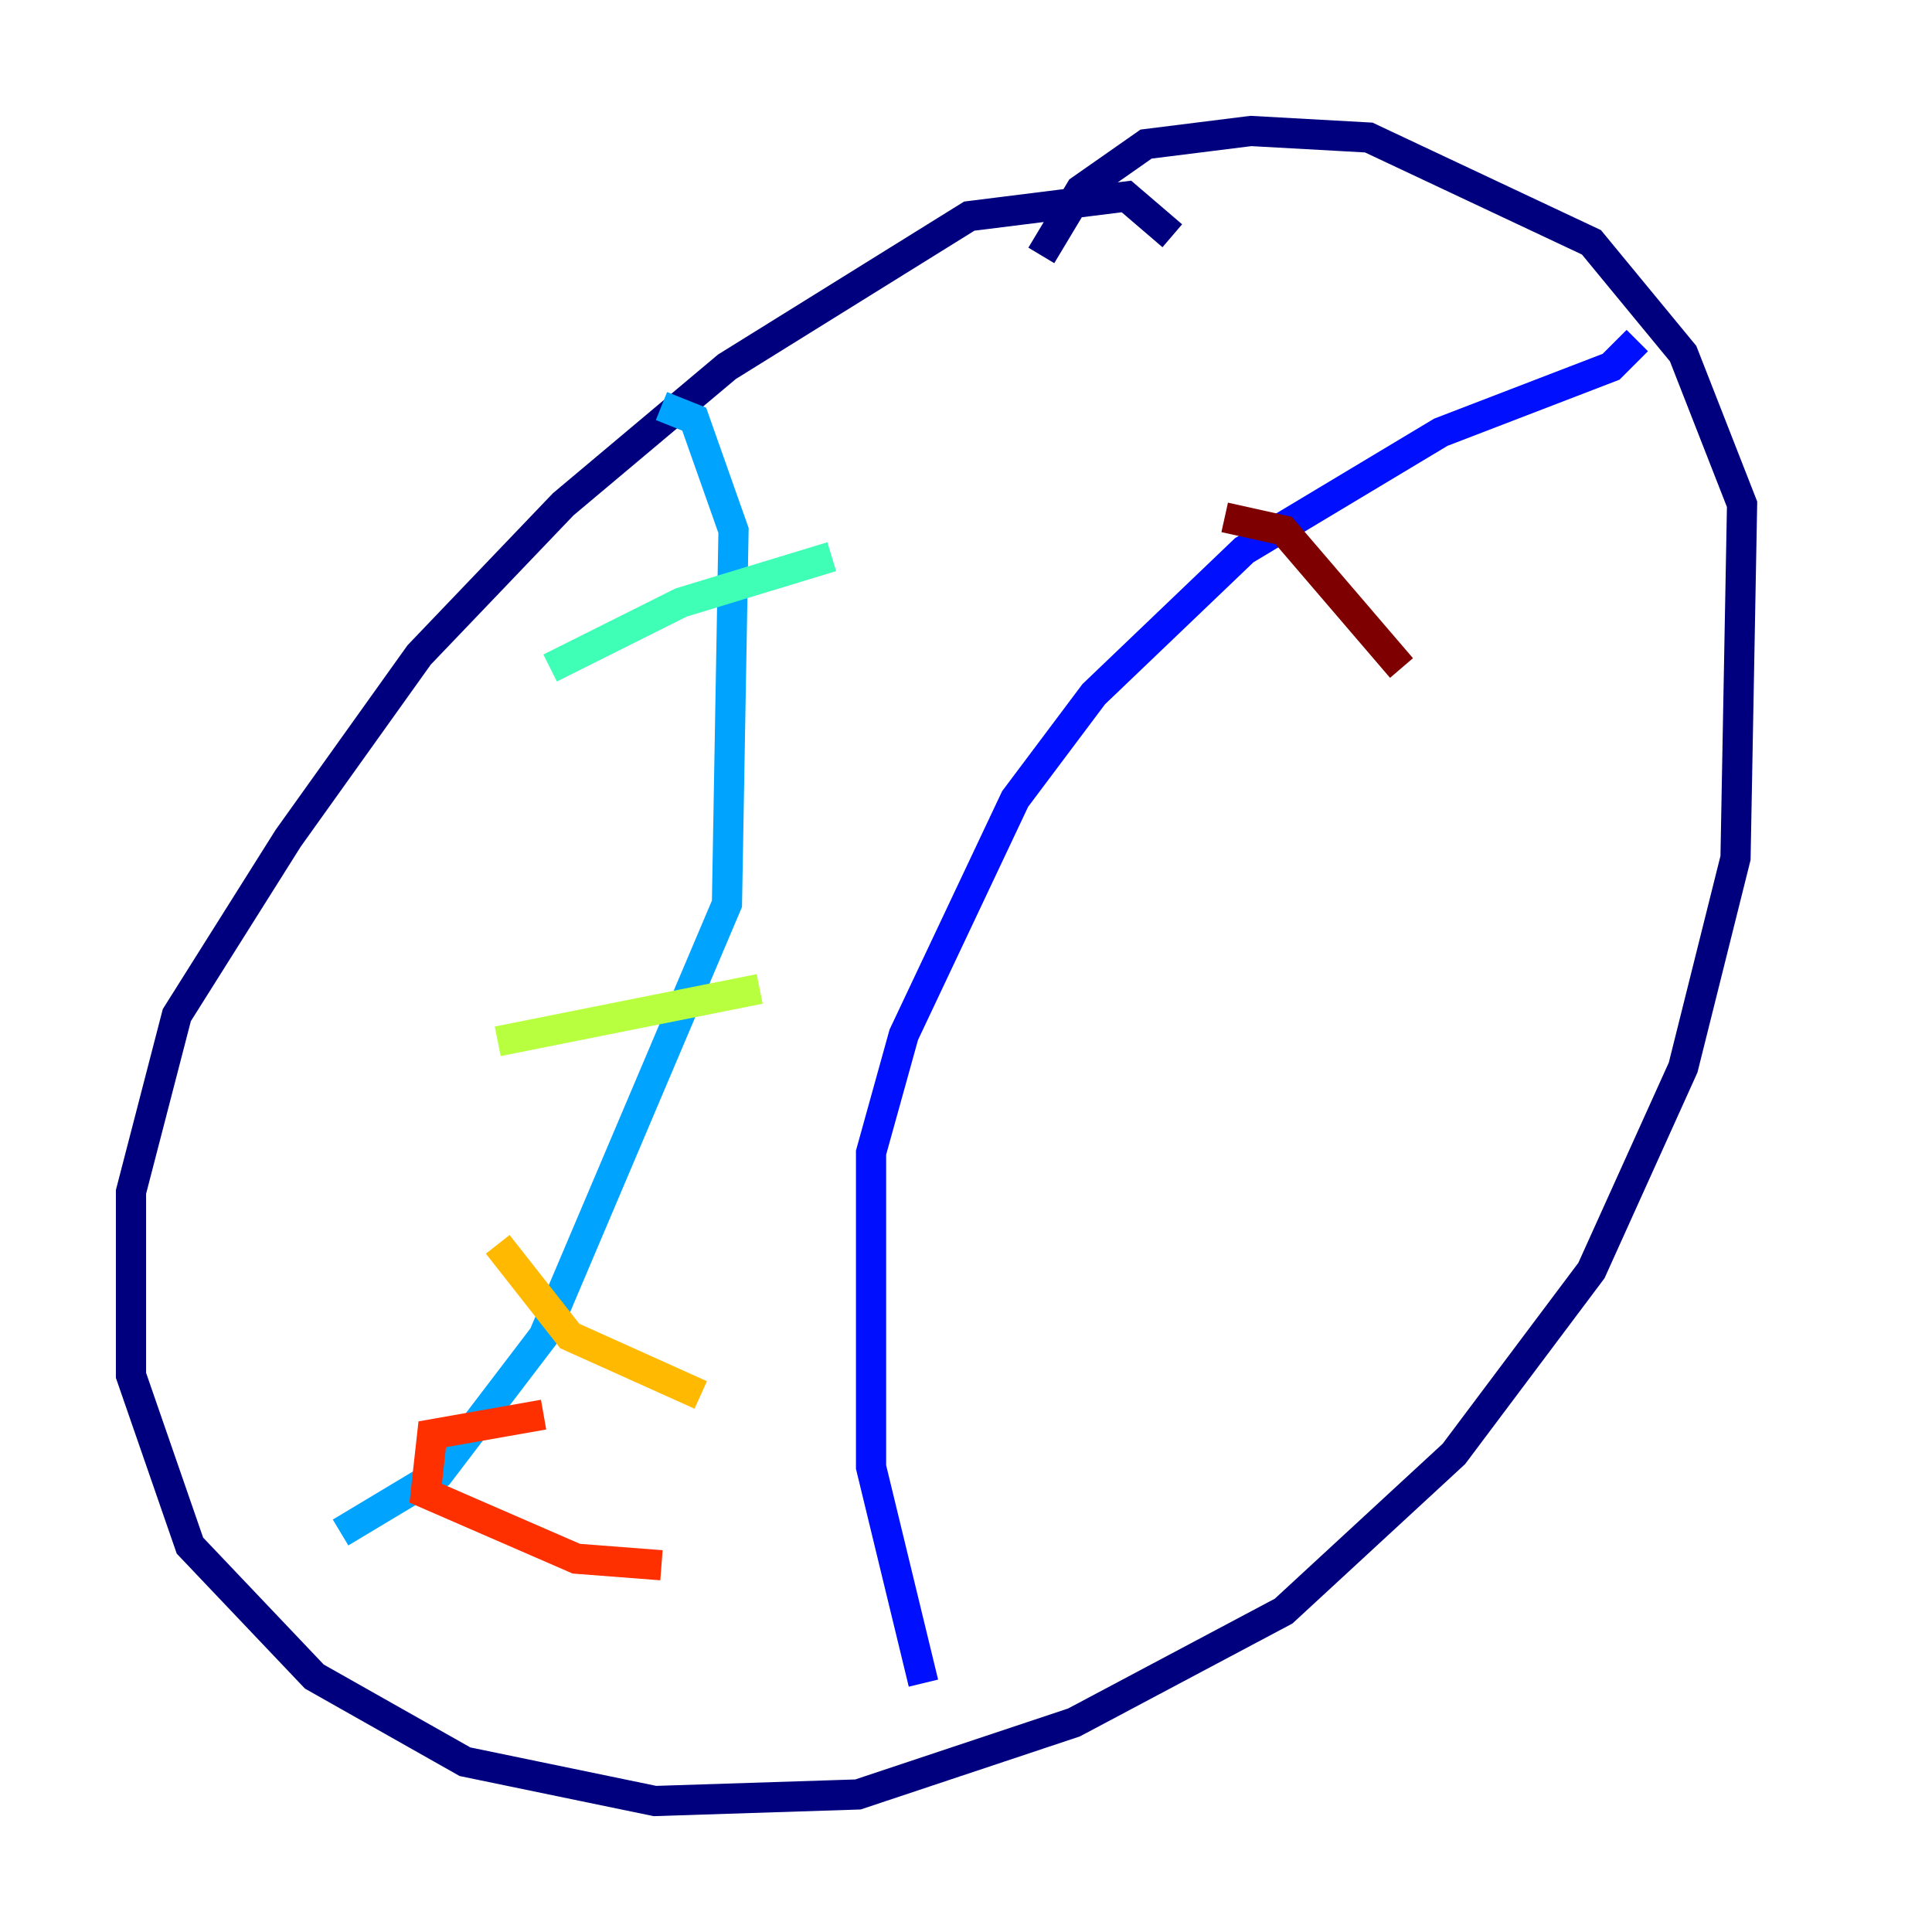 <?xml version="1.0" encoding="utf-8" ?>
<svg baseProfile="tiny" height="128" version="1.2" viewBox="0,0,128,128" width="128" xmlns="http://www.w3.org/2000/svg" xmlns:ev="http://www.w3.org/2001/xml-events" xmlns:xlink="http://www.w3.org/1999/xlink"><defs /><polyline fill="none" points="77.668,15.62 74.63,13.017 64.217,14.319 48.163,24.298 37.315,33.41 27.77,43.39 19.091,55.539 11.715,67.254 8.678,78.969 8.678,91.119 12.583,102.4 20.827,111.078 30.807,116.719 43.39,119.322 56.841,118.888 71.159,114.115 85.044,106.739 96.325,96.325 105.437,84.176 111.512,70.725 114.983,56.841 115.417,33.41 111.512,23.43 105.437,16.054 90.685,9.112 82.875,8.678 75.932,9.546 71.593,12.583 68.99,16.922" stroke="#00007f" stroke-width="2" /><polyline fill="none" points="108.475,22.563 106.739,24.298 95.458,28.637 82.441,36.447 72.461,45.993 67.254,52.936 59.878,68.556 57.709,76.366 57.709,97.193 61.18,111.512" stroke="#0010ff" stroke-width="2" /><polyline fill="none" points="43.824,26.902 45.993,27.77 48.597,35.146 48.163,59.878 36.014,88.515 29.071,97.627 22.563,101.532" stroke="#00a4ff" stroke-width="2" /><polyline fill="none" points="36.447,44.258 45.125,39.919 55.105,36.881" stroke="#3fffb7" stroke-width="2" /><polyline fill="none" points="32.976,68.99 50.332,65.519" stroke="#b7ff3f" stroke-width="2" /><polyline fill="none" points="32.976,82.441 37.749,88.515 46.427,92.42" stroke="#ffb900" stroke-width="2" /><polyline fill="none" points="36.014,93.722 28.637,95.024 28.203,98.929 38.183,103.268 43.824,103.702" stroke="#ff3000" stroke-width="2" /><polyline fill="none" points="81.139,34.278 85.044,35.146 92.854,44.258" stroke="#7f0000" stroke-width="2" /></svg>
